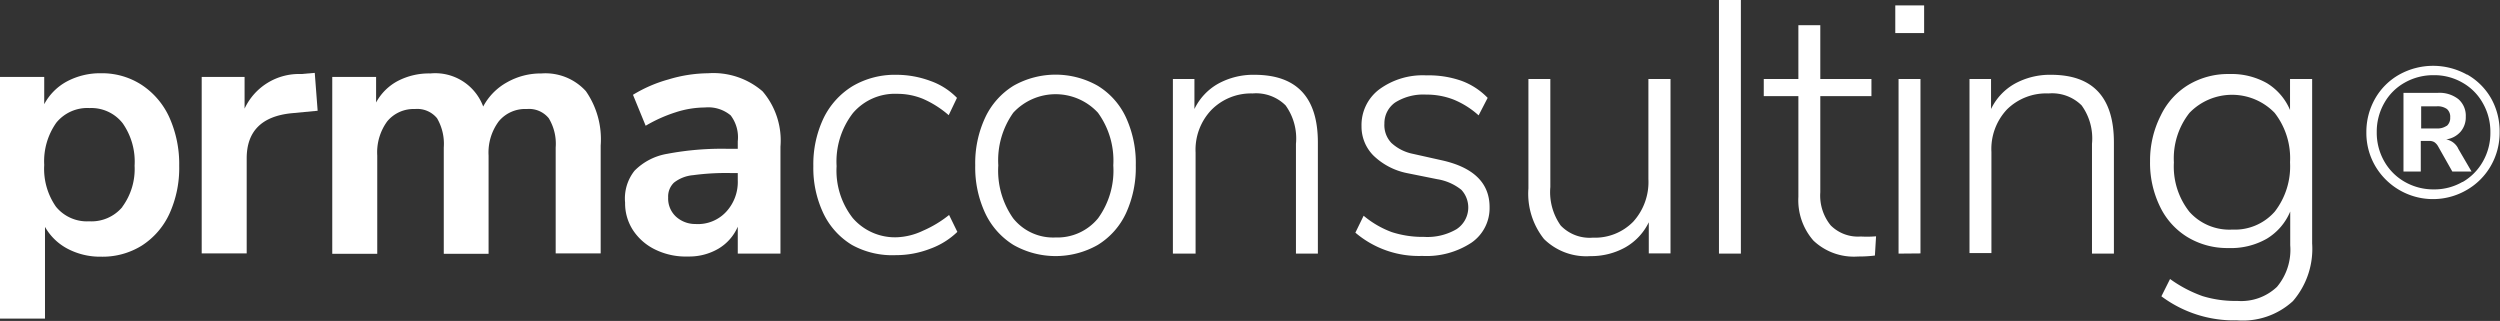 <svg xmlns="http://www.w3.org/2000/svg" viewBox="0 0 130.02 16.69"><rect x="0" y="0" width="130.02" height="16.69" fill="#333333" stroke="none"/><defs><style>.cls-1{fill:#fff;}</style></defs><title>Recurso 1</title><g id="Capa_2" data-name="Capa 2"><g id="Layer_1" data-name="Layer 1"><path class="cls-1" d="M7.36,4.41A4,4,0,0,1,8.81,6.11a5.92,5.92,0,0,1,.51,2.52,5.72,5.72,0,0,1-.51,2.49,3.9,3.9,0,0,1-1.43,1.65,3.86,3.86,0,0,1-2.12.58,3.64,3.64,0,0,1-1.74-.41,2.9,2.9,0,0,1-1.18-1.14v4.77H0V4H2.3V5.42A2.88,2.88,0,0,1,3.49,4.23a3.67,3.67,0,0,1,1.77-.42A3.77,3.77,0,0,1,7.36,4.41Zm-1,6.35A3.32,3.32,0,0,0,7,8.62a3.48,3.48,0,0,0-.62-2.21,2.07,2.07,0,0,0-1.72-.79,2.08,2.08,0,0,0-1.73.76A3.47,3.47,0,0,0,2.3,8.58a3.44,3.44,0,0,0,.61,2.17,2.08,2.08,0,0,0,1.73.76A2.1,2.1,0,0,0,6.36,10.77Z"/><path class="cls-1" d="M16.52,5.76l-1.37.13q-2.32.24-2.32,2.35v4.94H10.49V4h2.23V5.65a3.12,3.12,0,0,1,2.94-1.8l.71-.06Z"/><path class="cls-1" d="M30.47,4.74a4.38,4.38,0,0,1,.77,2.83v5.61H28.9V7.67a2.56,2.56,0,0,0-.36-1.52,1.32,1.32,0,0,0-1.14-.48,1.78,1.78,0,0,0-1.46.64,2.72,2.72,0,0,0-.53,1.78v5.11H23.08V7.67a2.64,2.64,0,0,0-.35-1.52,1.33,1.33,0,0,0-1.15-.48,1.78,1.78,0,0,0-1.44.64,2.73,2.73,0,0,0-.52,1.78v5.11H17.28V4h2.28V5.33A2.74,2.74,0,0,1,20.71,4.2a3.51,3.51,0,0,1,1.67-.38,2.66,2.66,0,0,1,2.75,1.72,3.09,3.09,0,0,1,1.24-1.26,3.55,3.55,0,0,1,1.79-.46A2.84,2.84,0,0,1,30.47,4.74Z"/><path class="cls-1" d="M39.66,4.75a3.93,3.93,0,0,1,.93,2.88v5.56H38.37v-1.4a2.46,2.46,0,0,1-1,1.14,3,3,0,0,1-1.58.41A3.62,3.62,0,0,1,34.12,13a2.89,2.89,0,0,1-1.18-1,2.56,2.56,0,0,1-.43-1.46A2.32,2.32,0,0,1,33,8.88,3.11,3.11,0,0,1,34.7,8a15.29,15.29,0,0,1,3.2-.26h.47V7.35A1.88,1.88,0,0,0,38,6a1.82,1.82,0,0,0-1.34-.41,5,5,0,0,0-1.52.25,7.59,7.59,0,0,0-1.56.7l-.66-1.61a7.22,7.22,0,0,1,1.85-.8,7.3,7.3,0,0,1,2.06-.32A3.91,3.91,0,0,1,39.66,4.75ZM37.78,11a2.28,2.28,0,0,0,.59-1.62V9H38a12.74,12.74,0,0,0-1.95.11,1.88,1.88,0,0,0-1,.39,1,1,0,0,0-.3.77,1.28,1.28,0,0,0,.41,1,1.48,1.48,0,0,0,1,.38A2,2,0,0,0,37.78,11Z"/><path class="cls-1" d="M44.31,12.74a3.86,3.86,0,0,1-1.49-1.65,5.5,5.5,0,0,1-.52-2.45,5.58,5.58,0,0,1,.53-2.49,4,4,0,0,1,1.51-1.67,4.34,4.34,0,0,1,2.28-.59,5.08,5.08,0,0,1,1.77.32,3.58,3.58,0,0,1,1.38.88l-.43.9A5.2,5.2,0,0,0,48,5.14a3.51,3.51,0,0,0-1.33-.26,2.87,2.87,0,0,0-2.31,1,4.12,4.12,0,0,0-.85,2.76,4,4,0,0,0,.84,2.7,2.9,2.9,0,0,0,2.3,1A3.45,3.45,0,0,0,48,12a5.92,5.92,0,0,0,1.36-.82l.43.88a4,4,0,0,1-1.42.88,4.92,4.92,0,0,1-1.78.33A4.34,4.34,0,0,1,44.31,12.74Z"/><path class="cls-1" d="M52.71,12.74a3.89,3.89,0,0,1-1.47-1.65,5.62,5.62,0,0,1-.52-2.49,5.6,5.6,0,0,1,.52-2.49,3.87,3.87,0,0,1,1.47-1.65,4.44,4.44,0,0,1,4.38,0,3.8,3.8,0,0,1,1.47,1.65,5.66,5.66,0,0,1,.51,2.49,5.68,5.68,0,0,1-.51,2.49,3.83,3.83,0,0,1-1.47,1.65,4.44,4.44,0,0,1-4.38,0Zm4.4-1.39A4.23,4.23,0,0,0,57.9,8.6a4.23,4.23,0,0,0-.8-2.74,3,3,0,0,0-4.4,0,4.27,4.27,0,0,0-.78,2.74,4.3,4.3,0,0,0,.77,2.75,2.66,2.66,0,0,0,2.21,1A2.73,2.73,0,0,0,57.11,11.35Z"/><path class="cls-1" d="M68.54,7.41v5.78H67.4V7.48a2.94,2.94,0,0,0-.54-2,2.18,2.18,0,0,0-1.72-.62A2.89,2.89,0,0,0,63,5.72a3,3,0,0,0-.82,2.21v5.26H61V4.11h1.12V5.67a3,3,0,0,1,1.24-1.32,3.79,3.79,0,0,1,1.88-.46Q68.54,3.89,68.54,7.41Z"/><path class="cls-1" d="M70.49,12.1l.43-.88a4.94,4.94,0,0,0,1.46.85,5.22,5.22,0,0,0,1.68.25,3,3,0,0,0,1.69-.4A1.35,1.35,0,0,0,76,9.87a2.68,2.68,0,0,0-1.25-.55L73.16,9a3.5,3.5,0,0,1-1.73-.91,2.13,2.13,0,0,1-.62-1.53,2.32,2.32,0,0,1,.92-1.91,3.81,3.81,0,0,1,2.45-.73A5.15,5.15,0,0,1,76,4.2a3.62,3.62,0,0,1,1.37.89L76.9,6a4.45,4.45,0,0,0-1.3-.82,3.86,3.86,0,0,0-1.43-.26,2.75,2.75,0,0,0-1.61.41A1.32,1.32,0,0,0,72,6.43a1.34,1.34,0,0,0,.36,1A2.32,2.32,0,0,0,73.48,8L75,8.34c1.65.37,2.47,1.19,2.47,2.43a2.18,2.18,0,0,1-.94,1.85,4.25,4.25,0,0,1-2.56.69A5.08,5.08,0,0,1,70.49,12.1Z"/><path class="cls-1" d="M86.88,4.11v9.07H85.75V11.56a3,3,0,0,1-1.23,1.31,3.64,3.64,0,0,1-1.8.45,3.13,3.13,0,0,1-2.42-.89,3.78,3.78,0,0,1-.81-2.63V4.11h1.14V9.73a3,3,0,0,0,.54,2,2.08,2.08,0,0,0,1.67.63,2.78,2.78,0,0,0,2.1-.83,3.07,3.07,0,0,0,.79-2.22V4.11Z"/><path class="cls-1" d="M89.4,13.19V0h1.14V13.19Z"/><path class="cls-1" d="M97.57,12.29l-.06,1a6.79,6.79,0,0,1-.88.05,3.05,3.05,0,0,1-2.32-.83,3.19,3.19,0,0,1-.78-2.27V5h-1.8V4.11h1.8V1.31h1.14v2.8h2.66V5H94.67v5a2.46,2.46,0,0,0,.54,1.72,2,2,0,0,0,1.56.58A5.73,5.73,0,0,0,97.57,12.29Z"/><path class="cls-1" d="M98.57.28h1.5V1.72h-1.5Zm.17,12.91V4.11h1.14v9.07Z"/><path class="cls-1" d="M109.94,7.41v5.78H108.8V7.48a2.93,2.93,0,0,0-.54-2,2.18,2.18,0,0,0-1.72-.62,2.9,2.9,0,0,0-2.16.83,3,3,0,0,0-.81,2.21v5.26h-1.14V4.11h1.12V5.67a3,3,0,0,1,1.24-1.32,3.79,3.79,0,0,1,1.88-.46Q109.94,3.89,109.94,7.41Z"/><path class="cls-1" d="M120.25,4.11v8.55a4.16,4.16,0,0,1-1,3,3.85,3.85,0,0,1-2.91,1,6.3,6.3,0,0,1-3.93-1.25l.45-.9a6.72,6.72,0,0,0,1.69.89,5.81,5.81,0,0,0,1.81.25,2.7,2.7,0,0,0,2.06-.73,3,3,0,0,0,.69-2.17V11a3,3,0,0,1-1.21,1.41,3.75,3.75,0,0,1-2,.49,4,4,0,0,1-2.12-.56,3.75,3.75,0,0,1-1.44-1.59,5.17,5.17,0,0,1-.52-2.36A5.17,5.17,0,0,1,112.38,6a3.75,3.75,0,0,1,1.44-1.59,4,4,0,0,1,2.12-.56,3.75,3.75,0,0,1,1.95.47,3,3,0,0,1,1.21,1.4V4.11ZM118.31,11a3.84,3.84,0,0,0,.79-2.56,3.84,3.84,0,0,0-.8-2.57,3.08,3.08,0,0,0-4.43,0,3.82,3.82,0,0,0-.81,2.58,3.79,3.79,0,0,0,.81,2.57,2.79,2.79,0,0,0,2.23.92A2.76,2.76,0,0,0,118.31,11Z"/><path class="cls-1" d="M128.32,3.88a3.31,3.31,0,0,1,1.24,1.24A3.48,3.48,0,0,1,130,6.88a3.44,3.44,0,0,1-.46,1.75,3.38,3.38,0,0,1-1.25,1.25,3.48,3.48,0,0,1-4.76-1.25,3.41,3.41,0,0,1-.46-1.75,3.49,3.49,0,0,1,.46-1.76,3.31,3.31,0,0,1,1.25-1.24,3.62,3.62,0,0,1,3.52,0Zm-.25,5.59a2.84,2.84,0,0,0,1.06-1.07,3,3,0,0,0,.39-1.52,3,3,0,0,0-.39-1.51,2.77,2.77,0,0,0-1.06-1.07,2.92,2.92,0,0,0-1.5-.39,3,3,0,0,0-1.51.39A2.76,2.76,0,0,0,124,5.36a3,3,0,0,0-.39,1.51A3,3,0,0,0,124,8.39a2.83,2.83,0,0,0,1.07,1.07,3,3,0,0,0,1.51.39A2.91,2.91,0,0,0,128.07,9.46Zm-.23-1.75.7,1.2h-1l-.74-1.31a.63.63,0,0,0-.2-.22.51.51,0,0,0-.28-.06h-.42V8.92H125V4.83h1.78a1.58,1.58,0,0,1,1.08.33,1.14,1.14,0,0,1,.38.91,1.15,1.15,0,0,1-.27.78,1.22,1.22,0,0,1-.75.4A.88.88,0,0,1,127.84,7.71Zm-.59-1.17a.54.54,0,0,0,.18-.44.53.53,0,0,0-.17-.44.83.83,0,0,0-.54-.14h-.8V6.68h.8A.84.84,0,0,0,127.25,6.54Z"/></g></g></svg>